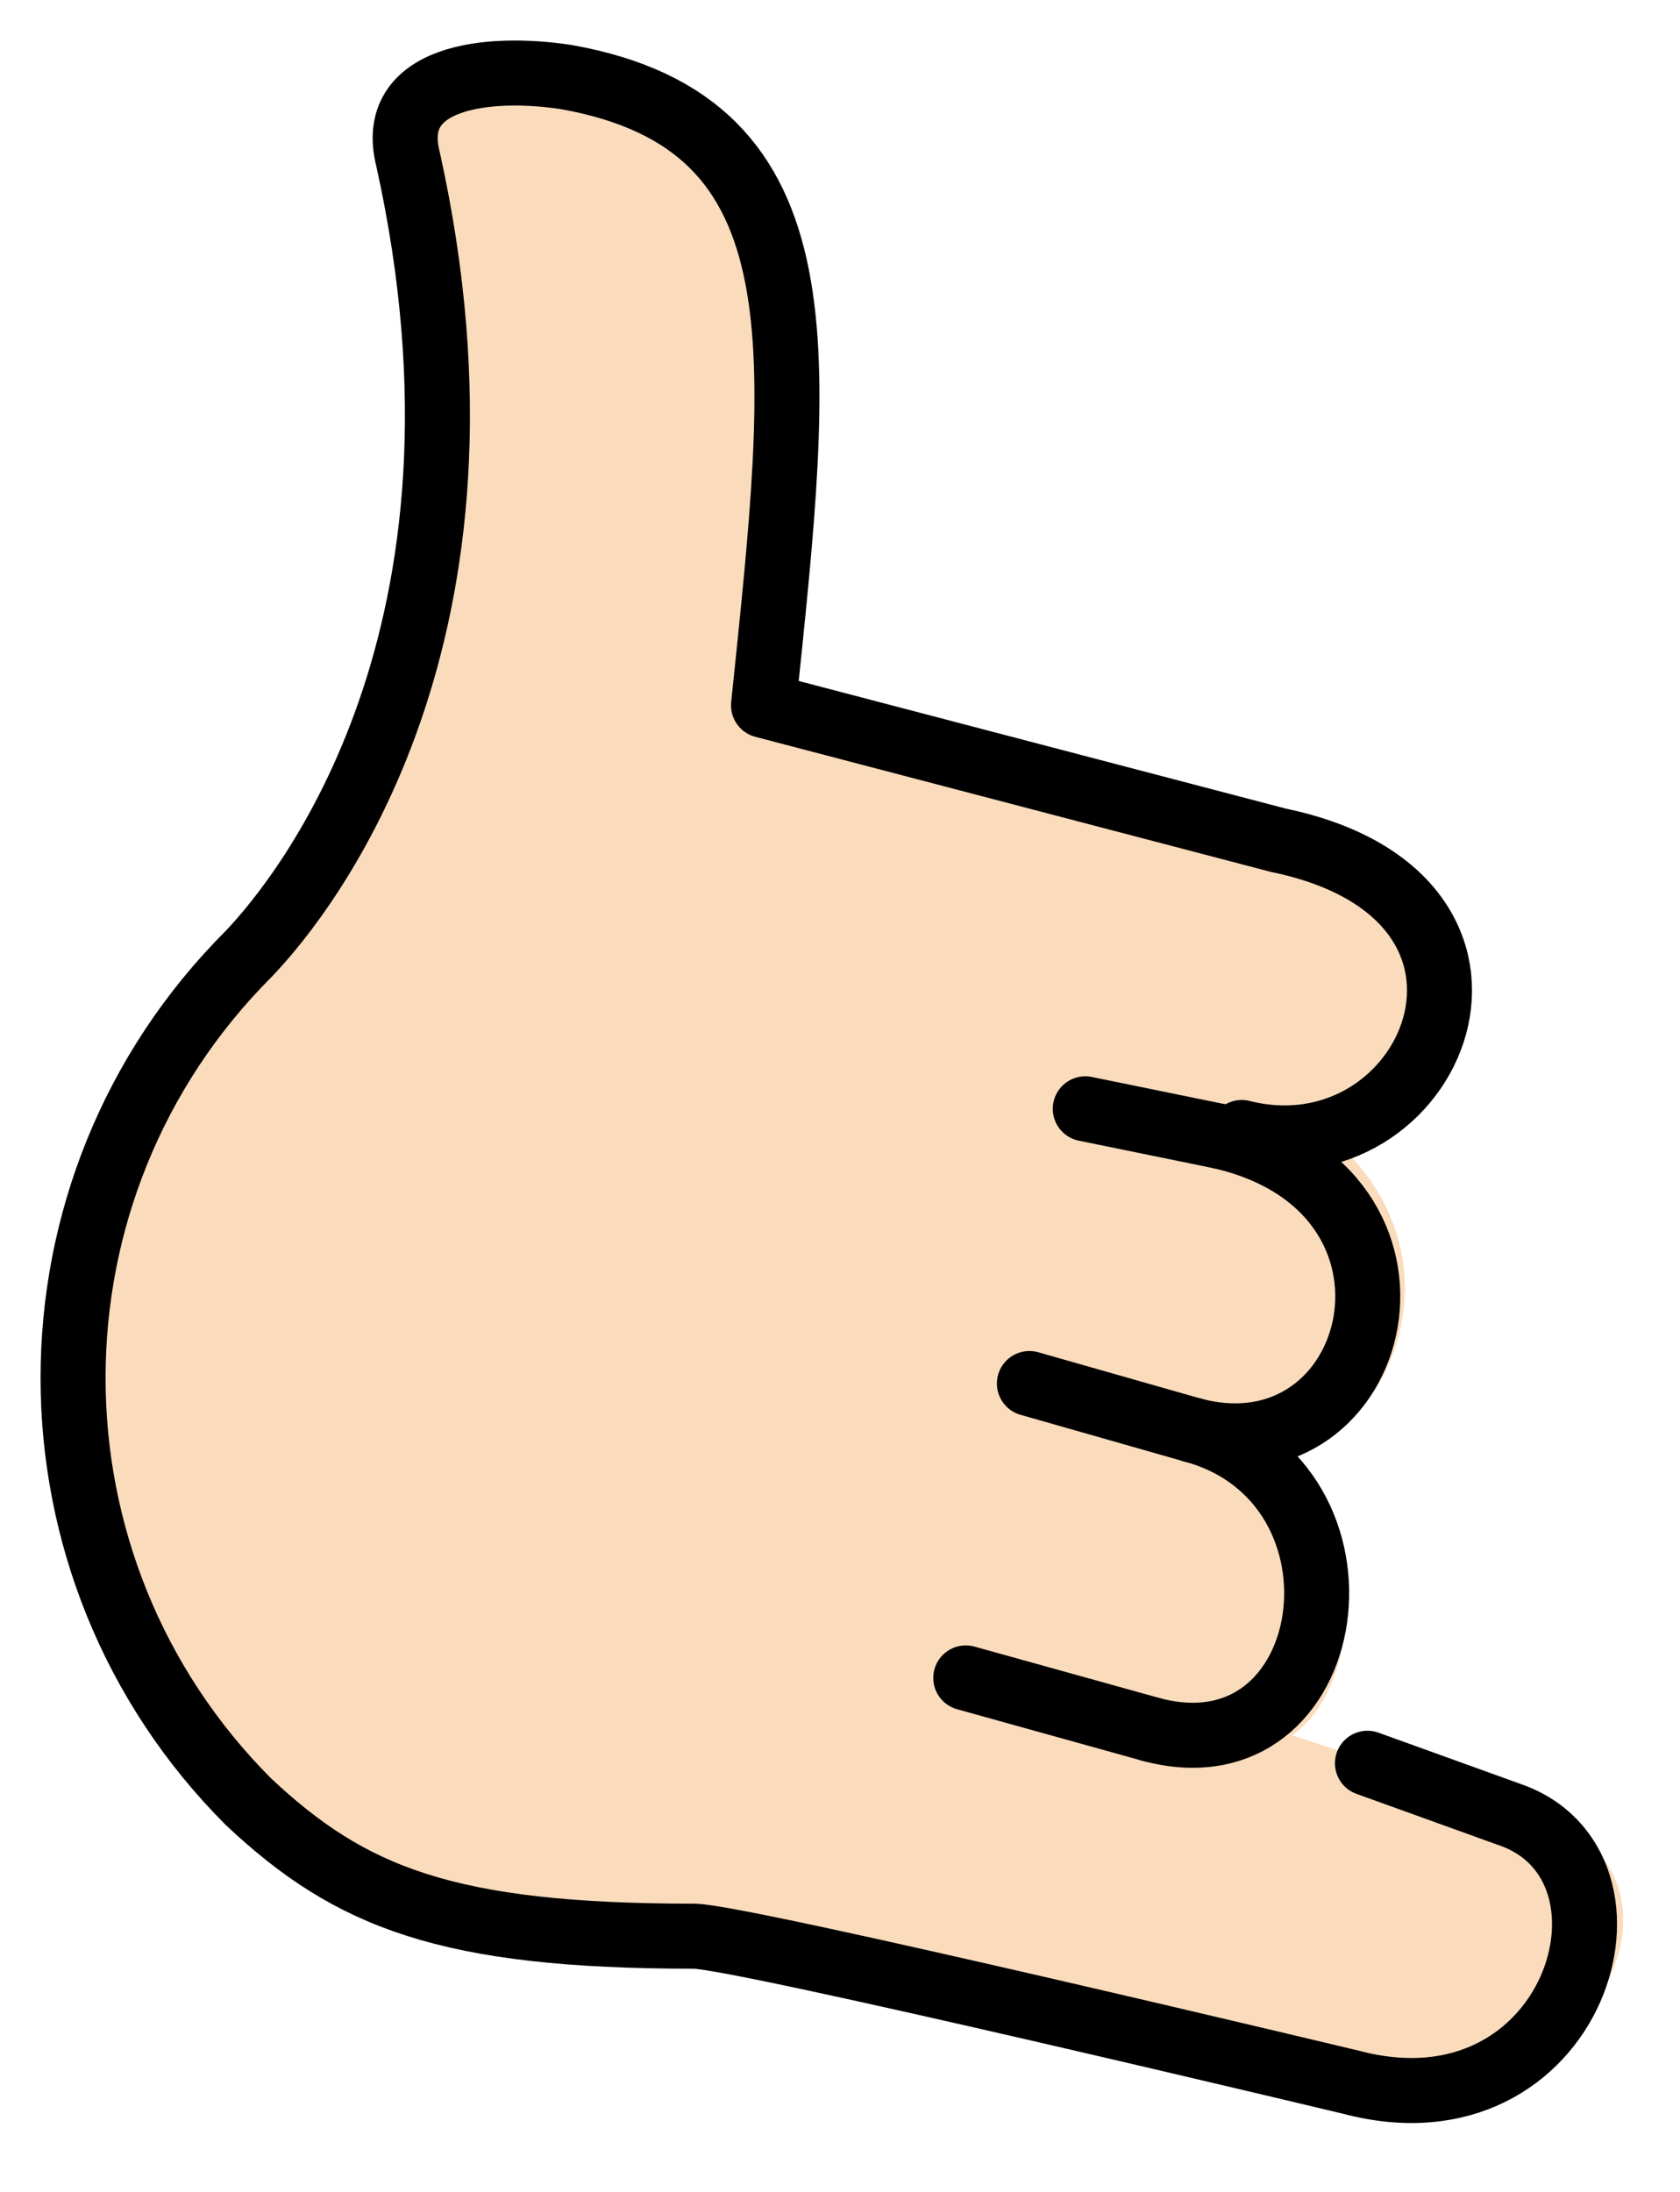 <svg width="23" height="30" viewBox="0 0 23 30" fill="none" xmlns="http://www.w3.org/2000/svg">
<path d="M15.152 22.922L16.681 23.696C18.323 24.238 19.12 20.712 16.481 19.534L15.646 18.974L17.041 19.534C18.612 20.272 20.443 16.757 17.259 15.217L15.992 14.967L18.214 15.217C19.597 16.035 19.844 12.509 17.676 11.481L10.603 10.066C11.104 5.224 11.493 2.108 7.903 1.468C6.807 1.301 5.455 1.468 5.733 2.581C7.18 9.092 4.342 12.644 3.553 13.468C0.348 16.673 0.348 21.869 3.553 25.074C4.945 26.381 6.296 26.288 9.684 26.288C10.325 26.288 18.411 28.283 18.411 28.283C21.472 29.09 23.151 25.802 21.092 25.107L20.411 24.639" fill="#FADCBC"/>
<path d="M15.152 22.922L16.681 23.696C18.323 24.238 19.12 20.712 16.481 19.534L15.646 18.974L17.041 19.534C18.612 20.272 20.443 16.757 17.259 15.217L15.992 14.967L18.214 15.217C19.597 16.035 19.844 12.509 17.676 11.481L10.603 10.066C11.104 5.224 11.493 2.108 7.903 1.468C6.807 1.301 5.455 1.468 5.733 2.581C7.18 9.092 4.342 12.644 3.553 13.468C0.348 16.673 0.348 21.869 3.553 25.074C4.945 26.381 6.296 26.288 9.684 26.288C10.325 26.288 18.411 28.283 18.411 28.283C21.472 29.09 23.151 25.802 21.092 25.107L20.411 24.639" stroke="#FADCBC" stroke-width="0.445"/>
<path d="M17 15.5C19.608 16.157 21.269 12.281 17.5 11.5L10.453 9.654C10.954 4.812 11.344 1.696 7.754 1.055C6.658 0.888 5.305 1.055 5.584 2.168C7.031 8.68 4.192 12.232 3.404 13.056C0.199 16.261 0.199 21.457 3.404 24.662C4.796 25.968 6.111 26.5 9.5 26.5C10.14 26.5 18.5 28.5 18.5 28.5C21.561 29.307 22.714 25.526 20.656 24.831L18.721 24.133" stroke="black" stroke-width="0.89" stroke-linecap="round" stroke-linejoin="round"/>
<path d="M16.331 19.574C18.925 20.256 19.921 16.278 16.698 15.552" stroke="black" stroke-width="0.89" stroke-linecap="round" stroke-linejoin="round"/>
<path d="M15.756 23.67C18.351 24.369 18.956 20.288 16.331 19.574" stroke="black" stroke-width="0.89" stroke-linecap="round" stroke-linejoin="round"/>
<path d="M15.757 23.67L13.222 22.965M16.331 19.574L14.093 18.936M16.698 15.552L14.858 15.176" stroke="black" stroke-width="0.89" stroke-miterlimit="10" stroke-linecap="round" stroke-linejoin="round"/>
</svg>
